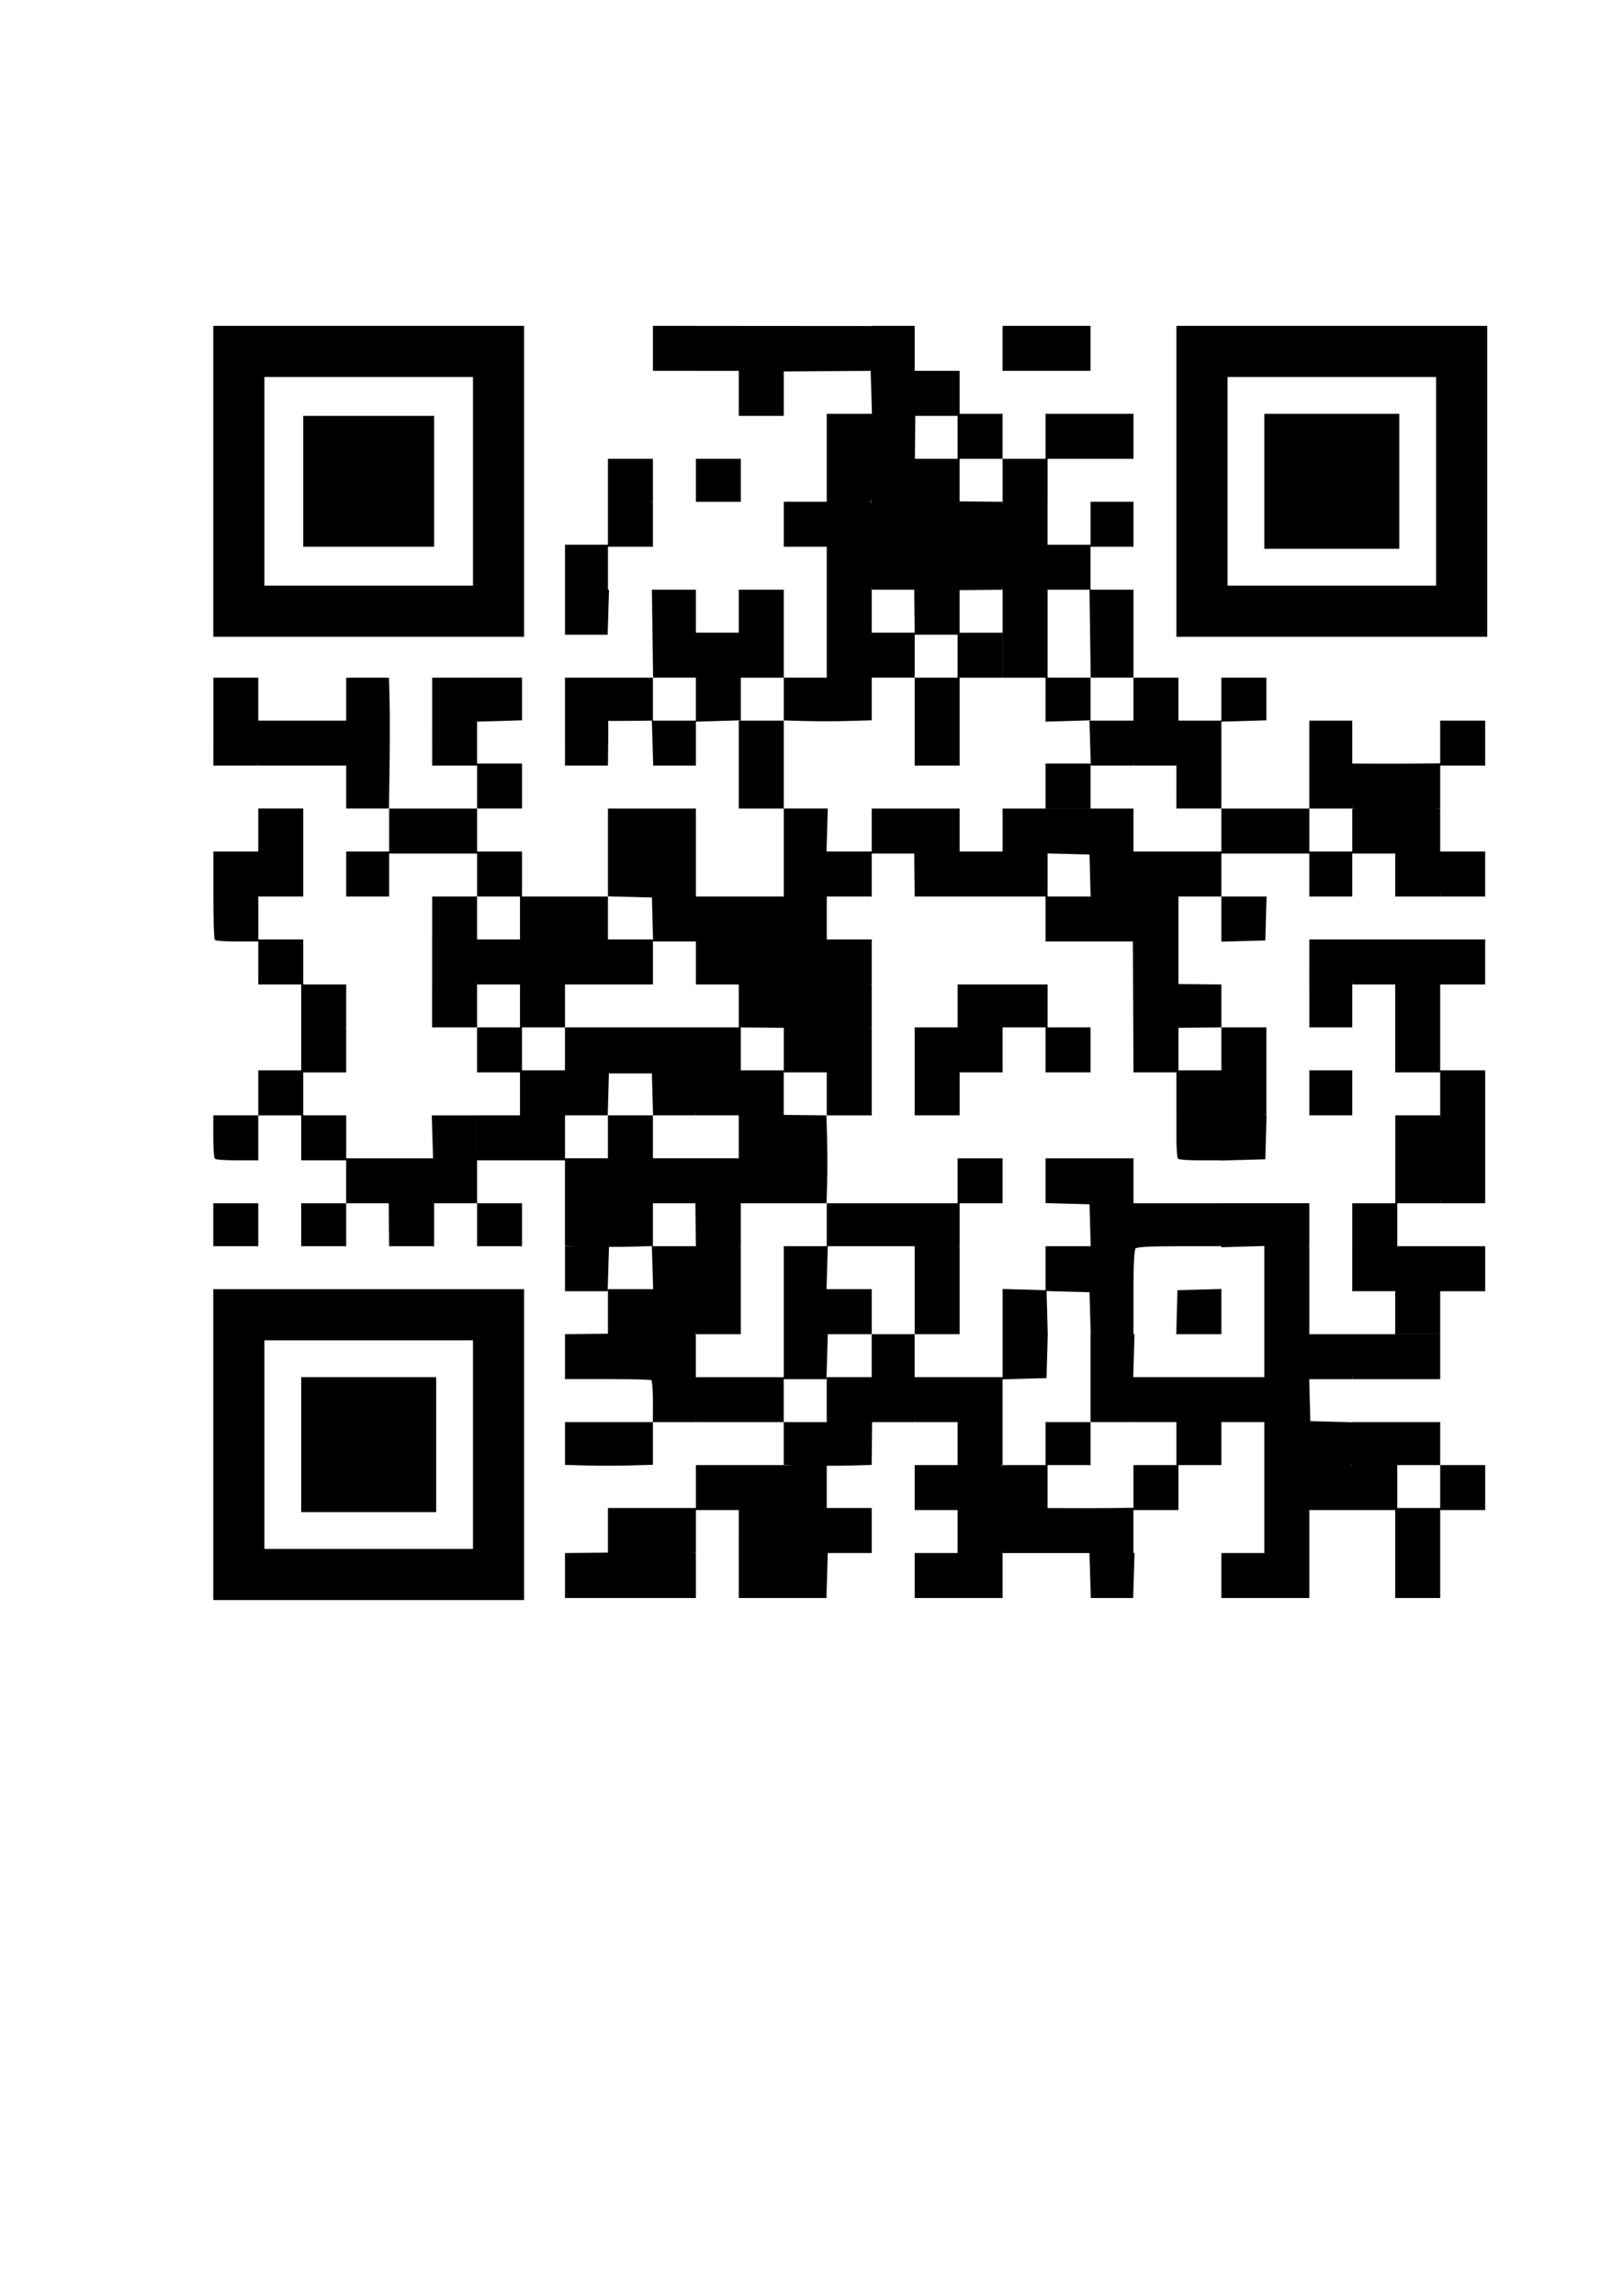 <?xml version="1.0" encoding="UTF-8" standalone="no"?>
<!-- Created with Inkscape (http://www.inkscape.org/) -->

<svg
   width="210mm"
   height="297mm"
   viewBox="0 0 210 297"
   version="1.1"
   id="svg5"
   inkscape:version="1.1.1 (3bf5ae0d25, 2021-09-20, custom)"
   sodipodi:docname="qr.svg"
   xmlns:inkscape="http://www.inkscape.org/namespaces/inkscape"
   xmlns:sodipodi="http://sodipodi.sourceforge.net/DTD/sodipodi-0.dtd"
   xmlns="http://www.w3.org/2000/svg"
   xmlns:svg="http://www.w3.org/2000/svg">
  <sodipodi:namedview
     id="namedview7"
     pagecolor="#ffffff"
     bordercolor="#999999"
     borderopacity="1"
     inkscape:pageshadow="0"
     inkscape:pageopacity="0"
     inkscape:pagecheckerboard="0"
     inkscape:document-units="mm"
     showgrid="false"
     inkscape:zoom="0.54488788"
     inkscape:cx="649.67494"
     inkscape:cy="445.04569"
     inkscape:window-width="1918"
     inkscape:window-height="1026"
     inkscape:window-x="0"
     inkscape:window-y="26"
     inkscape:window-maximized="1"
     inkscape:current-layer="layer1" />
  <defs
     id="defs2" />
  <g
     inkscape:label="Capa 1"
     inkscape:groupmode="layer"
     id="layer1">
    <path
       style="fill:#000000;fill-opacity:1;stroke:#000000;stroke-width:0.265;stroke-opacity:1"
       d="m 27.729,186.885 v -19.976 h 19.976 19.976 v 19.976 19.976 h -19.976 -19.976 z m 33.602,0 v -13.626 h -13.626 -13.626 v 13.626 13.626 h 13.626 13.626 z m -22.225,0 v -8.599 h 8.599 8.599 v 8.599 8.599 h -8.599 -8.599 z m 34.131,16.933 v -2.778 l 5.622,-0.056 c 3.092,-0.031 4.342,-0.095 2.778,-0.141 l -2.844,-0.085 v -2.769 -2.769 h 5.556 5.556 v 2.769 2.769 l -2.712,0.086 -2.712,0.086 2.712,0.056 2.712,0.056 v 2.778 2.778 h -8.334 -8.334 z m 22.49,0 v -2.778 l 5.622,-5.3e-4 5.622,-5.3e-4 -0.083,2.779 -0.083,2.779 h -5.539 -5.539 z m 22.754,0 v -2.778 h 5.556 5.556 v 2.778 2.778 h -5.556 -5.556 z m 22.705,-5.3e-4 -0.083,-2.779 h 2.778 2.778 l -0.083,2.779 -0.083,2.779 h -2.612 -2.612 l -0.083,-2.779 z m 16.982,5.3e-4 v -2.778 h 5.556 5.556 v 2.778 2.778 h -5.556 -5.556 z m 22.49,0 v -2.778 h 2.778 2.778 v 2.778 2.778 h -2.778 -2.778 z m -84.931,-5.821 v -2.778 h -2.778 -2.778 v -2.778 -2.778 h 8.334 8.334 v 2.778 2.778 h 2.91 2.91 v 2.778 2.778 h -8.467 -8.467 z m 28.31,0 v -2.778 h -2.778 -2.778 v -2.778 -2.778 h 2.778 2.778 v -2.91 -2.91 h -2.769 -2.769 l -0.086,-2.712 -0.086,-2.712 -0.056,2.712 -0.056,2.712 h -2.637 -2.637 l -0.086,-2.712 c -0.047,-1.492 -0.111,-0.246 -0.142,2.769 l -0.056,5.481 -2.581,0.075 c -1.419,0.042 -3.92,0.038 -5.556,-0.007 l -2.975,-0.083 v -2.629 -2.629 h 2.778 2.778 v -2.91 -2.91 h 2.91 2.91 v -2.778 -2.778 h 2.646 2.646 v 2.778 2.778 h 5.689 5.689 v 5.547 5.547 l -2.712,0.086 -2.712,0.086 2.703,0.056 2.703,0.056 0.085,2.844 0.085,2.844 0.056,-2.844 0.056,-2.844 h 2.778 2.778 v 2.778 2.778 l 2.844,0.016 c 1.564,0.009 4.065,0.002 5.556,-0.015 l 2.712,-0.031 v 2.793 2.793 h -8.325 -8.325 l -0.086,-2.712 -0.086,-2.712 -0.056,2.712 -0.056,2.712 h -2.778 -2.778 z m 39.688,-5.689 v -8.467 h -2.778 -2.778 v -2.778 -2.778 h 2.778 2.778 v -2.778 -2.778 H 174.97 186.215 v 2.778 2.778 h -5.547 -5.547 l -0.086,-2.712 -0.086,-2.712 -0.056,2.712 -0.056,2.712 h -2.787 -2.787 l 0.075,2.844 0.075,2.844 2.712,0.075 2.712,0.075 v 2.627 2.627 l -2.712,0.086 -2.712,0.086 2.712,0.056 2.712,0.056 v 2.778 2.778 h -2.778 -2.778 v 2.778 2.778 h -2.778 -2.778 z m 4.299,-2.841 c -0.764,-0.053 -2.014,-0.053 -2.778,0 -0.764,0.053 -0.139,0.097 1.389,0.097 1.528,0 2.153,-0.044 1.389,-0.097 z m 12.634,8.529 v -2.778 h -2.778 -2.778 v -2.778 -2.778 h 2.778 2.778 v 2.778 2.778 h 2.778 2.778 v 2.778 2.778 h -2.778 -2.778 z m -33.867,-5.556 v -2.778 h 2.778 2.778 v 2.778 2.778 H 149.57 146.792 Z m 39.688,0 v -2.778 h 2.778 2.778 v 2.778 2.778 h -2.778 -2.778 z m -110.53,-2.986 -2.712,-0.075 v -2.637 -2.637 h 5.556 5.556 v 2.629 2.629 l -2.844,0.083 c -1.564,0.046 -4.065,0.049 -5.556,0.008 z m 59.465,-2.703 v -2.646 h 2.778 2.778 v 2.646 2.646 h -2.778 -2.778 z m 16.933,-0.132 v -2.778 h -2.769 -2.769 l -0.086,-2.712 -0.086,-2.712 -0.056,2.712 -0.056,2.712 h -2.646 -2.646 v -5.556 -5.556 l 2.712,-5.3e-4 2.712,-5.3e-4 -0.083,2.779 -0.083,2.779 h 5.706 5.706 v 5.556 5.556 h -2.778 -2.778 v -2.778 z m 22.754,0.132 v -2.646 h 5.556 5.556 v 2.646 2.646 h -5.556 -5.556 z m -90.487,-5.541 c 0,-1.447 -0.112,-2.699 -0.249,-2.784 -0.137,-0.085 -2.697,-0.154 -5.689,-0.154 h -5.439 v -2.772 -2.772 l 5.622,-0.056 c 3.092,-0.031 4.342,-0.095 2.778,-0.141 l -2.844,-0.085 v -2.769 -2.769 h 2.927 2.927 l -0.083,-2.779 -0.083,-2.779 2.844,5.3e-4 2.844,5.9e-4 -0.056,-5.622 c -0.031,-3.092 -0.094,-4.402 -0.142,-2.91 l -0.086,2.712 h -2.769 -2.769 v 2.769 2.769 l -2.581,0.075 c -1.419,0.042 -3.92,0.038 -5.556,-0.007 l -2.975,-0.083 v -5.54 -5.54 h 2.778 2.778 v -2.778 -2.778 h 2.778 2.778 v 2.778 2.778 h 5.689 5.689 v -2.91 -2.91 h -2.769 -2.769 l -0.086,-2.712 -0.086,-2.712 -0.056,2.712 -0.056,2.712 h -2.637 -2.637 l -0.075,-2.712 -0.075,-2.712 h -2.91 -2.91 l -0.075,2.712 -0.075,2.712 h -5.547 -5.547 v -2.778 -2.778 h -2.778 -2.778 v -2.778 -2.778 h 2.778 2.778 v 2.778 2.778 h 2.91 2.91 v -2.778 -2.778 h 11.245 11.245 v 2.778 2.778 h 2.778 2.778 v 2.769 2.769 l -2.712,0.086 c -1.492,0.047 -0.249,0.111 2.762,0.142 l 5.474,0.056 0.083,2.975 c 0.045,1.636 0.049,4.137 0.007,5.556 l -0.075,2.581 h -5.547 -5.547 v 2.769 2.769 l -2.712,0.086 -2.712,0.086 2.712,0.056 2.712,0.056 v 5.556 5.556 h -2.769 -2.769 l -0.086,-2.712 -0.086,-2.712 -0.056,2.703 -0.056,2.703 -2.712,0.086 -2.712,0.086 2.712,0.056 2.712,0.056 v 2.778 2.778 h 5.689 5.689 v 2.778 2.778 h -5.547 -5.547 l -0.086,-2.712 -0.086,-2.712 -0.056,2.712 -0.056,2.712 h -2.646 -2.646 z m 5.487,-18.338 c -0.053,-0.764 -0.097,-0.139 -0.097,1.389 0,1.528 0.044,2.153 0.097,1.389 0.053,-0.764 0.053,-2.014 0,-2.778 z m 0,-28.31 c -0.053,-0.764 -0.097,-0.139 -0.097,1.389 0,1.528 0.044,2.153 0.097,1.389 0.053,-0.764 0.053,-2.014 0,-2.778 z m 11.447,40.944 v -2.778 l 2.712,-5.3e-4 2.712,-5.3e-4 -0.083,2.779 -0.083,2.779 h -2.629 -2.629 v -2.778 z m 28.31,0.009 v -2.787 h 2.787 2.787 l -0.075,2.712 -0.075,2.712 -2.712,0.075 -2.712,0.075 z m -28.31,-8.608 v -5.556 l 2.712,-5.3e-4 2.712,-5.3e-4 -0.083,2.779 -0.083,2.779 h 2.927 2.927 v 2.778 2.778 h -5.556 -5.556 v -5.556 z m 16.933,-2.778 v -8.334 h 2.778 2.778 v 2.637 2.637 l -2.712,0.086 -2.712,0.086 2.712,0.056 2.712,0.056 v 5.556 5.556 h -2.778 -2.778 z m 11.377,5.547 v -2.787 l 2.712,0.075 2.712,0.075 0.075,2.712 0.075,2.712 h -2.787 -2.787 z m 11.32,0.075 -0.075,-2.712 -2.844,-0.075 -2.844,-0.075 v -2.769 -2.769 h 5.689 5.689 v -2.778 -2.778 h 5.556 5.556 v 2.646 2.646 h -5.371 c -3.825,0 -5.462,0.091 -5.689,0.318 -0.226,0.226 -0.318,1.864 -0.318,5.689 v 5.371 h -2.637 -2.637 z m 11.226,0 0.075,-2.712 2.712,-0.075 2.712,-0.075 v 2.787 2.787 h -2.787 -2.787 z m 11.32,-2.994 v -5.706 l -2.779,0.083 -2.779,0.083 5.2e-4,-2.712 5.9e-4,-2.712 h 5.556 5.556 v 2.637 2.637 l -2.712,0.086 -2.712,0.086 2.712,0.056 2.712,0.056 v 5.556 5.556 h -2.778 -2.778 z m 16.933,2.927 v -2.778 h -2.778 -2.778 v -2.778 -2.778 h 5.556 5.556 v 5.556 5.556 h -2.778 -2.778 z M 73.238,164.13 v -2.778 l 2.712,-5.3e-4 2.712,-5.3e-4 -0.083,2.779 -0.083,2.779 h -2.629 -2.629 v -2.778 z m 113.242,0 v -2.778 h 2.778 2.778 v 2.778 2.778 h -2.778 -2.778 z M 27.729,158.442 v -2.646 h 2.778 2.778 v 2.646 2.646 h -2.778 -2.778 z m 11.377,0 v -2.646 h 2.778 2.778 v 2.646 2.646 h -2.778 -2.778 z m 11.321,-2.844 c -0.031,-3.02 -0.094,-4.27 -0.142,-2.778 l -0.086,2.712 h -2.637 -2.637 v -2.778 -2.778 l 5.622,5.3e-4 5.622,5.3e-4 -0.083,-2.779 -0.083,-2.779 h 2.795 2.795 v 5.556 5.556 h -2.778 -2.778 v 2.778 2.778 h -2.778 -2.778 z m 11.433,2.844 v -2.646 h 2.778 2.778 v 2.646 2.646 h -2.778 -2.778 z m 45.244,0 v -2.646 h 2.778 2.778 v 2.646 2.646 h -2.778 -2.778 z m 5.821,0 v -2.646 h 2.646 2.646 v 2.646 2.646 h -2.646 -2.646 z m 28.254,-0.066 -0.075,-2.712 -2.844,-0.075 -2.844,-0.075 v -2.769 -2.769 h 5.556 5.556 v 5.556 5.556 h -2.637 -2.637 z m 33.924,0.066 v -2.646 h 2.778 2.778 v 2.646 2.646 h -2.778 -2.778 z m -51.065,-5.689 v -2.778 h 2.778 2.778 v 2.778 2.778 h -2.778 -2.778 z m 56.633,-2.778 8e-4,-5.556 h 2.763 2.763 l 0.085,2.844 0.085,2.844 0.056,-2.844 0.056,-2.844 h 2.778 2.778 v 5.556 5.556 h -2.769 -2.769 l -0.086,-2.712 -0.086,-2.712 -0.056,2.712 -0.056,2.712 h -2.773 -2.773 l 7.9e-4,-5.556 z M 27.906,149.799 c -0.097,-0.097 -0.176,-1.347 -0.176,-2.778 v -2.602 h 2.778 2.778 v 2.778 2.778 h -2.602 c -1.431,0 -2.681,-0.079 -2.778,-0.176 z m 11.201,-2.602 v -2.778 h 2.778 2.778 v 2.778 2.778 h -2.778 -2.778 z m 22.754,0 v -2.778 h 5.556 5.556 v 2.778 2.778 h -5.556 -5.556 z m 90.664,2.602 c -0.097,-0.097 -0.176,-1.347 -0.176,-2.778 v -2.602 h 2.778 2.778 v 2.778 2.778 h -2.602 c -1.431,0 -2.681,-0.079 -2.778,-0.176 z m 5.644,-8.281 v -8.476 h 2.778 2.778 v 5.547 5.547 l -2.712,0.086 -2.712,0.086 2.721,0.056 2.721,0.056 -0.075,2.712 -0.075,2.712 -2.712,0.075 -2.712,0.075 z M 33.55,141.376 v -2.778 h 2.778 2.778 v -5.556 -5.556 h 2.778 2.778 v 2.637 2.637 l -2.712,0.086 -2.712,0.086 2.712,0.056 2.712,0.056 v 2.778 2.778 h -2.778 -2.778 v 2.778 2.778 h -2.778 -2.778 z m 73.554,0 v -2.778 h -2.778 -2.778 v -2.769 -2.769 l 2.844,-0.085 c 1.564,-0.047 0.255,-0.11 -2.91,-0.141 l -5.755,-0.056 v -2.778 -2.778 h -2.778 -2.778 v -5.556 -5.556 h 5.689 5.689 v -5.689 -5.689 l 2.712,-5.3e-4 2.712,-5.3e-4 -0.083,2.779 -0.083,2.779 h 2.927 2.927 v 2.778 2.778 h -2.91 -2.91 v 2.91 2.91 h 2.91 2.91 v 2.769 2.769 l -2.712,0.086 -2.712,0.086 2.712,0.056 2.712,0.056 v 2.637 2.637 l -2.712,0.086 -2.712,0.086 2.712,0.056 2.712,0.056 v 5.556 5.556 h -2.778 -2.778 z m -2.712,-14.088 c -1.564,-0.047 -4.124,-0.047 -5.689,0 -1.564,0.047 -0.284,0.085 2.844,0.085 3.129,0 4.409,-0.038 2.844,-0.085 z m 14.089,11.31 v -5.556 h 5.556 5.556 v 2.778 2.778 h -2.778 -2.778 v 2.778 2.778 h -2.778 -2.778 z m 33.867,2.778 V 138.598 H 149.57 146.792 l -0.061,-14.089 c -0.033,-7.749 -0.095,-11.559 -0.138,-8.467 l -0.077,5.622 h -5.551 -5.551 v -2.778 -2.778 h 2.919 2.919 l -0.075,-2.844 -0.075,-2.844 -2.844,-0.075 -2.844,-0.075 v 2.787 2.787 h -2.778 -2.778 v -5.556 -5.556 h 8.334 8.334 v 2.778 2.778 h 5.689 5.689 v 2.778 2.778 h -2.778 -2.778 v 5.679 5.679 l -2.712,0.086 c -1.492,0.047 -0.241,0.111 2.778,0.142 l 5.49,0.056 v 2.646 2.646 l -5.49,0.056 c -3.02,0.031 -4.27,0.094 -2.778,0.142 l 2.712,0.086 v 2.769 2.769 h 2.778 2.778 v 2.778 2.778 h -2.778 -2.778 z m 17.198,0 v -2.778 h 2.646 2.646 v 2.778 2.778 h -2.646 -2.646 z m 16.933,0 v -2.778 h 2.778 2.778 v 2.778 2.778 h -2.778 -2.778 z m -51.065,-5.556 v -2.778 h 2.778 2.778 v 2.778 2.778 h -2.778 -2.778 z m 45.244,0 v -2.778 h 2.778 2.778 v 2.778 2.778 h -2.778 -2.778 z M 56.04,130.131 v -2.646 h 2.778 2.778 v 2.646 2.646 h -2.778 -2.778 z m 11.377,0 v -2.646 h 2.778 2.778 v 2.646 2.646 h -2.778 -2.778 z m 56.621,0 v -2.646 h 2.778 2.778 v 2.646 2.646 h -2.778 -2.778 z m 5.821,0 v -2.646 h 2.778 2.778 v 2.646 2.646 h -2.778 -2.778 z m 39.687,0 v -2.646 h 2.646 2.646 v 2.646 2.646 h -2.646 -2.646 z m 11.113,0 v -2.646 h 2.778 2.778 v 2.646 2.646 h -2.778 -2.778 z M 33.55,124.443 v -2.778 h 2.778 2.778 v 2.778 2.778 h -2.778 -2.778 z m 22.501,-2.778 8e-4,-5.556 h 2.772 2.772 v 2.778 2.778 h 2.91 2.91 v -2.778 -2.778 h 5.556 5.556 v 2.778 2.778 h 2.91 2.91 v 2.778 2.778 h -11.236 -11.236 l -0.086,-2.712 -0.086,-2.712 -0.056,2.712 -0.056,2.712 h -2.773 -2.773 l 7.9e-4,-5.556 z m 113.494,2.778 v -2.778 h 8.334 8.334 v 2.778 2.778 h -5.547 -5.547 l -0.086,-2.712 -0.086,-2.712 -0.056,2.712 -0.056,2.712 h -2.646 -2.646 z m 16.933,0 v -2.778 h 2.778 2.778 v 2.778 2.778 h -2.778 -2.778 z M 27.912,121.495 c -0.094,-0.094 -0.17,-2.653 -0.171,-5.689 l -7.9e-4,-5.518 h 2.773 2.773 v 5.689 5.689 h -2.602 c -1.431,0 -2.678,-0.076 -2.772,-0.17 z m 56.646,-2.674 -0.075,-2.844 -2.844,-0.075 -2.844,-0.075 v -5.547 -5.547 h 5.556 5.556 v 8.467 8.467 h -2.637 -2.637 z m 73.611,0.075 v -2.787 h 2.787 2.787 l -0.075,2.712 -0.075,2.712 -2.712,0.075 -2.712,0.075 z M 33.55,110.288 v -5.556 h 2.778 2.778 v 5.556 5.556 h -2.778 -2.778 z m 11.377,2.778 v -2.778 h 2.646 2.646 v 2.778 2.778 h -2.646 -2.646 z m 16.933,0 v -2.778 h 2.778 2.778 v 2.778 2.778 h -2.778 -2.778 z m 56.565,-2.712 c -0.031,-3.02 -0.094,-4.27 -0.142,-2.778 l -0.086,2.712 h -2.637 -2.637 v -2.778 -2.778 h 5.556 5.556 v 2.778 2.778 h 2.778 2.778 v 2.778 2.778 h -5.556 -5.556 z m 51.12,2.712 v -2.778 h 2.646 2.646 v 2.778 2.778 h -2.646 -2.646 z m 11.113,0 v -2.778 h -2.778 -2.778 v -2.769 -2.769 l 2.844,-0.085 2.844,-0.085 -2.835,-0.056 -2.835,-0.056 -0.086,-2.712 -0.086,-2.712 -0.056,2.712 -0.056,2.712 h -2.646 -2.646 v -5.556 -5.556 h 2.646 2.646 v 2.778 2.778 l 2.977,0.016 c 1.637,0.009 4.197,0.002 5.689,-0.015 l 2.712,-0.031 v 2.784 2.784 l -2.712,0.086 -2.712,0.086 2.712,0.056 2.712,0.056 v 2.778 2.778 h 2.91 2.91 v 2.778 2.778 h -2.769 -2.769 l -0.086,-2.712 -0.086,-2.712 -0.056,2.712 -0.056,2.712 h -2.778 -2.778 z M 50.484,107.51 v -2.778 h 5.556 5.556 v 2.778 2.778 h -5.556 -5.556 z m 107.685,0 v -2.778 h 5.556 5.556 v 2.778 2.778 h -5.556 -5.556 z M 44.927,101.689 V 98.911 h -5.679 -5.679 l -0.086,-2.712 -0.086,-2.712 -0.056,2.712 -0.056,2.712 h -2.773 -2.773 l 7.9e-4,-5.556 7.9e-4,-5.556 h 2.772 2.772 v 2.778 2.778 h 5.821 5.821 V 90.576 87.798 h 2.637 2.637 l 0.075,2.844 c 0.041,1.564 0.041,5.315 -10e-4,8.334 l -0.076,5.49 h -2.636 -2.636 v -2.778 z m 16.933,0 V 98.911 h 2.778 2.778 v 2.778 2.778 h -2.778 -2.778 z m 33.867,-2.778 v -5.556 h 2.778 2.778 v 5.556 5.556 h -2.778 -2.778 z m 39.688,2.778 V 98.911 h 2.778 2.778 v 2.778 2.778 h -2.778 -2.778 z m 16.933,0 V 98.911 h -2.769 -2.769 l -0.086,-2.712 -0.086,-2.712 -0.056,2.712 -0.056,2.712 h -2.629 -2.629 l -0.083,-2.779 -0.083,-2.779 2.844,5.3e-4 2.844,5.2e-4 v -2.778 -2.778 h 2.778 2.778 v 2.778 2.778 h 2.778 2.778 v 5.556 5.556 h -2.778 -2.778 v -2.778 z m -96.297,-8.334 8e-4,-5.556 h 2.772 2.772 v 5.556 5.556 h -2.773 -2.773 l 8e-4,-5.556 z m 17.186,0 V 87.798 h 5.556 5.556 v 2.646 2.646 l -2.712,0.031 c -1.492,0.017 -2.801,0.017 -2.91,0 -0.109,-0.017 -0.184,0.058 -0.167,0.167 0.017,0.109 0.017,1.419 0,2.91 l -0.031,2.712 h -2.646 -2.646 z m 11.328,2.778 -0.083,-2.779 2.712,5.3e-4 2.712,5.2e-4 v 2.778 2.778 h -2.629 -2.629 l -0.083,-2.779 z M 118.481,93.354 V 87.798 h 2.778 2.778 v 5.556 5.556 h -2.778 -2.778 z m 67.998,2.778 v -2.778 h 2.778 2.778 v 2.778 2.778 h -2.778 -2.778 z m -124.619,-5.622 5.6e-4,-2.712 h 2.778 2.778 v 2.629 2.629 l -2.779,0.083 -2.779,0.083 5.3e-4,-2.712 z m 28.31,-2.91 5.6e-4,-5.622 h 2.778 2.778 v -2.778 -2.778 h 2.778 2.778 v 5.556 5.556 h -2.778 -2.778 v 2.761 2.761 l -2.779,0.083 -2.779,0.083 5.3e-4,-5.622 z m 14.09,5.547 -2.712,-0.075 v -2.637 -2.637 h 2.778 2.778 v -5.689 -5.689 h 2.778 2.778 v 8.317 8.317 l -2.844,0.083 c -1.564,0.046 -4.065,0.049 -5.556,0.008 z m 31.154,-2.637 5.6e-4,-2.712 h 2.778 2.778 v 2.629 2.629 l -2.779,0.083 -2.779,0.083 5.3e-4,-2.712 z m 22.754,0 5.6e-4,-2.712 h 2.778 2.778 v 2.629 2.629 l -2.779,0.083 -2.779,0.083 5.2e-4,-2.712 z m -73.61,-8.533 -0.076,-5.557 2.712,2.6e-4 2.712,2.5e-4 v 5.556 5.556 h -2.636 -2.636 z m 28.366,2.778 v -2.778 h 2.646 2.646 v 2.778 2.778 h -2.646 -2.646 z m 11.113,0 v -2.778 h -2.778 -2.778 l -0.056,-5.622 c -0.031,-3.092 -0.094,-4.402 -0.142,-2.91 l -0.086,2.712 h -2.627 -2.627 l -0.086,-2.712 -0.086,-2.712 -0.056,2.712 -0.056,2.712 h -2.778 -2.778 v -2.778 -2.778 h -2.778 -2.778 v -2.778 -2.778 h 2.778 2.778 v -5.689 -5.689 h 2.927 2.927 l -0.083,-2.779 -0.083,-2.779 5.622,5.58e-4 5.622,5.58e-4 v 2.778 2.778 h 2.778 2.778 v 2.778 2.778 h -2.778 -2.778 v -2.778 -2.778 h -2.769 -2.769 l -0.086,-2.712 c -0.047,-1.492 -0.111,1.009 -0.142,5.556 l -0.056,8.268 h -2.637 -2.637 l -0.086,-2.712 -0.086,-2.712 -0.056,2.703 -0.056,2.703 -2.712,0.086 -2.712,0.086 2.703,0.056 2.703,0.056 0.085,2.844 0.085,2.844 0.056,-2.844 0.056,-2.844 h 2.637 2.637 l 0.085,2.844 c 0.047,1.564 0.11,0.314 0.141,-2.778 l 0.056,-5.622 h 2.778 2.778 v 2.637 2.637 l -2.712,0.086 c -1.492,0.047 -0.245,0.111 2.769,0.142 l 5.481,0.056 0.085,2.844 0.085,2.844 0.056,-2.844 0.056,-2.844 h 2.778 2.778 v 2.778 2.778 h 2.778 2.778 v 2.778 2.778 h -5.547 -5.547 l -0.086,-2.712 -0.086,-2.712 -0.056,2.712 -0.056,2.712 -5.49,0.056 c -3.02,0.031 -4.27,0.094 -2.778,0.142 l 2.712,0.086 v 2.769 2.769 h 2.778 2.778 v 2.778 2.778 h -2.778 -2.778 z M 112.856,55.188 c -0.053,-0.764 -0.097,-0.139 -0.097,1.389 0,1.528 0.044,2.153 0.097,1.389 0.053,-0.764 0.053,-2.014 0,-2.778 z m 17.003,26.789 v -5.556 h 2.778 2.778 v 5.556 5.556 h -2.778 -2.778 z m 11.321,-2.5e-4 -0.076,-5.557 2.712,2.6e-4 2.712,2.5e-4 v 5.556 5.556 h -2.636 -2.636 z M 27.729,62.266 V 42.29 h 19.976 19.976 V 62.266 82.242 h -19.976 -19.976 z m 33.602,0 V 48.64 H 47.705 34.079 V 62.266 75.892 h 13.626 13.626 z m -21.96,0 V 53.931 h 8.334 8.334 v 8.334 8.334 h -8.334 -8.334 z m 112.977,0 V 42.29 h 19.976 19.976 V 62.266 82.242 h -19.976 -19.976 z m 33.602,0 V 48.64 H 172.324 158.698 V 62.266 75.892 h 13.626 13.626 z m -22.225,0 v -8.599 h 8.599 8.599 v 8.599 8.599 h -8.599 -8.599 z M 73.238,79.199 v -2.778 l 2.712,-5.3e-4 2.712,-5.3e-4 -0.083,2.779 -0.083,2.779 h -2.629 -2.629 V 79.199 Z m 0,-5.821 v -2.778 h 2.646 2.646 v 2.778 2.778 h -2.646 -2.646 z m 5.556,-8.334 V 59.488 h 2.778 2.778 v 2.637 2.637 l -2.712,0.086 -2.712,0.086 2.712,0.056 2.712,0.056 v 2.778 2.778 h -2.778 -2.778 z m 62.442,2.778 v -2.778 h 2.646 2.646 v 2.778 2.778 h -2.646 -2.646 z M 90.171,62.134 V 59.488 h 2.778 2.778 v 2.646 2.646 h -2.778 -2.778 z m 39.688,0 V 59.488 h 2.778 2.778 v 2.646 2.646 h -2.778 -2.778 z m 5.556,-5.689 v -2.778 h 5.556 5.556 v 2.778 2.778 h -5.556 -5.556 z M 95.727,50.756 v -2.91 h -2.778 -2.778 v -2.776 -2.776 l 11.245,0.008 11.245,0.008 v 2.768 2.768 l -8.401,0.056 c -4.62,0.031 -7.18,0.094 -5.689,0.142 l 2.712,0.086 v 2.769 2.769 h -2.778 -2.778 z m -11.113,-5.689 v -2.778 h 2.646 2.646 v 2.778 2.778 h -2.646 -2.646 z m 28.31,0 v -2.778 h 2.646 2.646 v 2.778 2.778 h -2.646 -2.646 z m 16.933,0 v -2.778 h 5.556 5.556 v 2.778 2.778 h -5.556 -5.556 z"
       id="path1447" />
  </g>
</svg>

